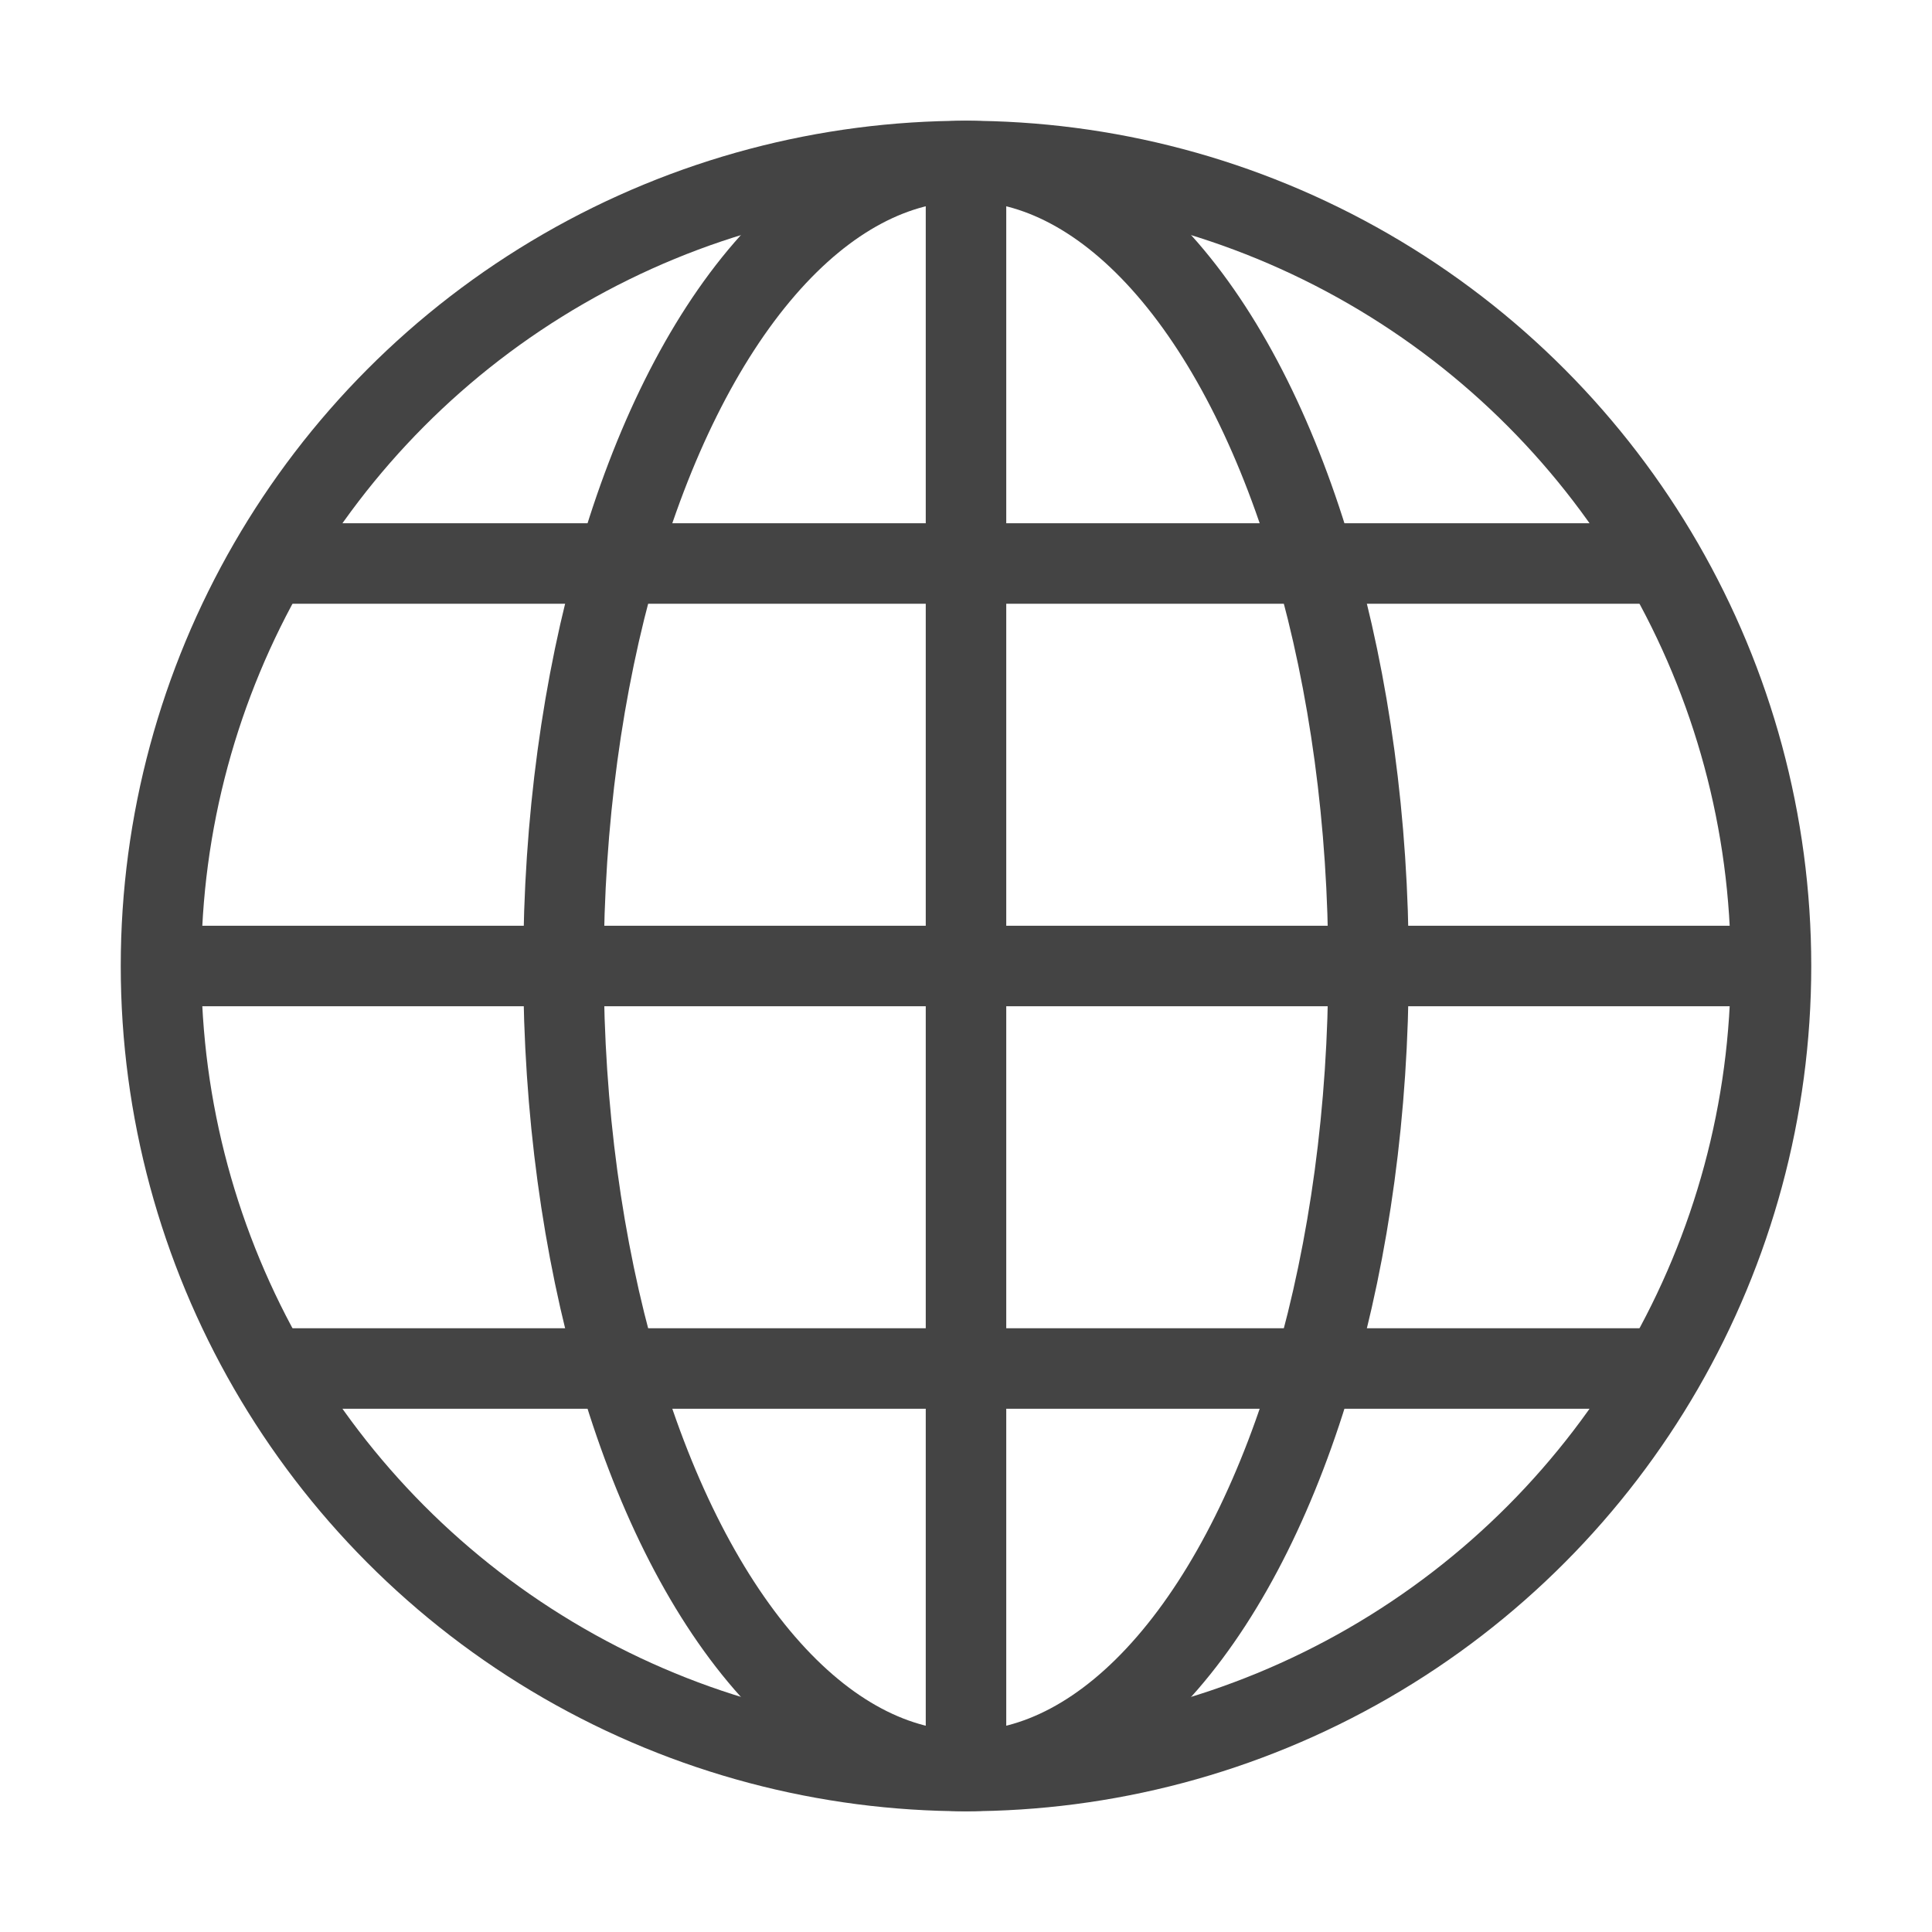<svg xmlns="http://www.w3.org/2000/svg" xmlns:xlink="http://www.w3.org/1999/xlink" x="0px" y="0px" width="48px" height="48px" viewBox="0 0 48 48"><g >
<line data-cap="butt" fill="none" stroke="#444444" stroke-width="2" stroke-miterlimit="10" x1="24" y1="4" x2="24" y2="44"/>
<line data-cap="butt" fill="none" stroke="#444444" stroke-width="2" stroke-miterlimit="10" x1="4" y1="24" x2="44" y2="24"/>
<line data-cap="butt" fill="none" stroke="#444444" stroke-width="2" stroke-miterlimit="10" x1="6.7" y1="14" x2="41.3" y2="14"/>
<line data-cap="butt" fill="none" stroke="#444444" stroke-width="2" stroke-miterlimit="10" x1="6.7" y1="34" x2="41.3" y2="34"/>
<circle fill="none" stroke="#444444" stroke-width="2" stroke-linecap="square" stroke-miterlimit="10" cx="24" cy="24" r="20"/>
<ellipse fill="none" stroke="#444444" stroke-width="2" stroke-linecap="square" stroke-miterlimit="10" cx="24" cy="24" rx="10" ry="20"/>
</g></svg>